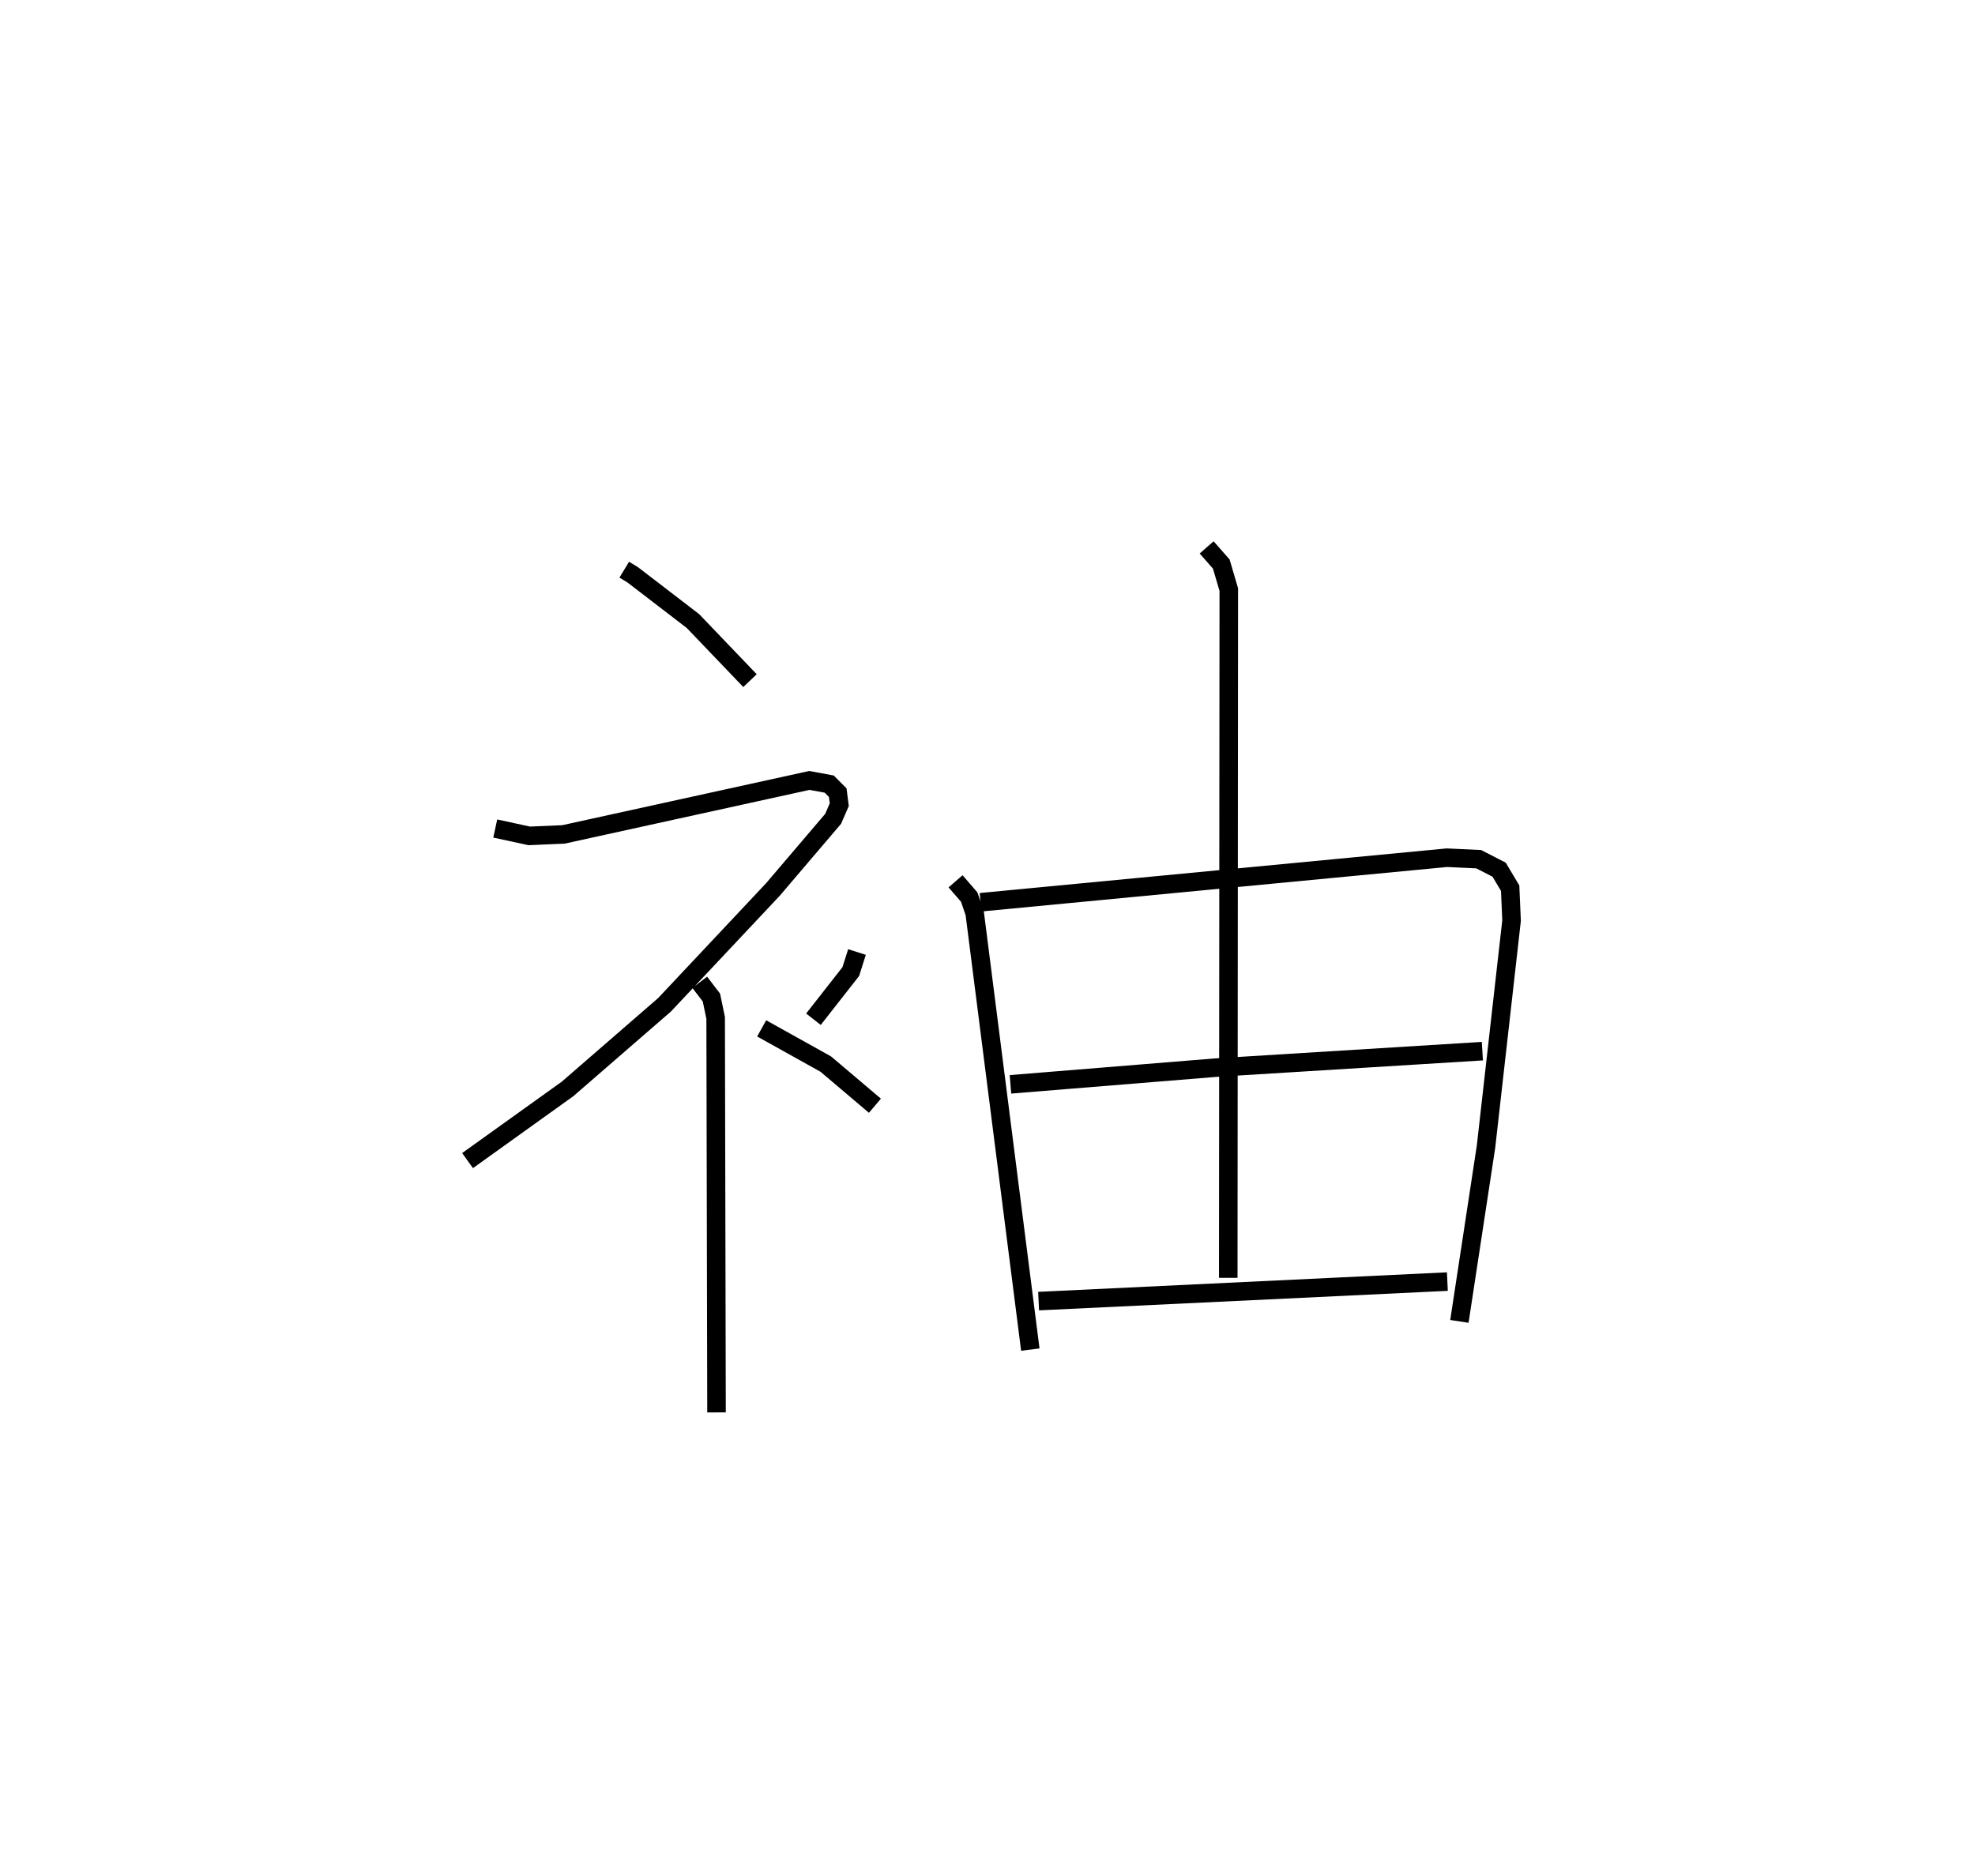 <?xml version="1.0" encoding="utf-8" ?>
<svg baseProfile="full" height="101.198" version="1.1" width="106.533" xmlns="http://www.w3.org/2000/svg" xmlns:ev="http://www.w3.org/2001/xml-events" xmlns:xlink="http://www.w3.org/1999/xlink"><defs /><rect fill="white" height="101.198" width="106.533" x="0" y="0" /><path d="M25,25 m0.0,0.0 m8.673,5.733 l0.46,0.28 3.246,2.492 l3.077,3.214 m-13.742,7.978 l1.833,0.397 1.846,-0.079 l13.266,-2.912 1.069,0.197 l0.46,0.462 0.083,0.65 l-0.331,0.762 -3.251,3.815 l-5.844,6.218 -5.231,4.539 l-5.394,3.866 m12.525,-9.618 l0.629,0.822 0.229,1.098 l0.047,21.283 m7.577,-24.837 l-0.336,1.056 -2.013,2.57 m-2.793,0.493 l3.459,1.927 2.65,2.246 m4.35,-12.107 l0.736,0.851 0.296,0.864 l3,23.548 m-2.683,-24.133 l25.152,-2.403 1.718,0.08 l1.101,0.566 0.595,0.998 l0.076,1.748 -1.377,12.187 l-1.437,9.435 m-13.634,-41.755 l0.789,0.897 0.406,1.379 l-0.029,37.13 m-11.748,-10.439 l11.061,-0.9 14.394,-0.89 m-23.937,13.484 l22.049,-1.053 " fill="none" stroke="black" stroke-width="1" /></svg>